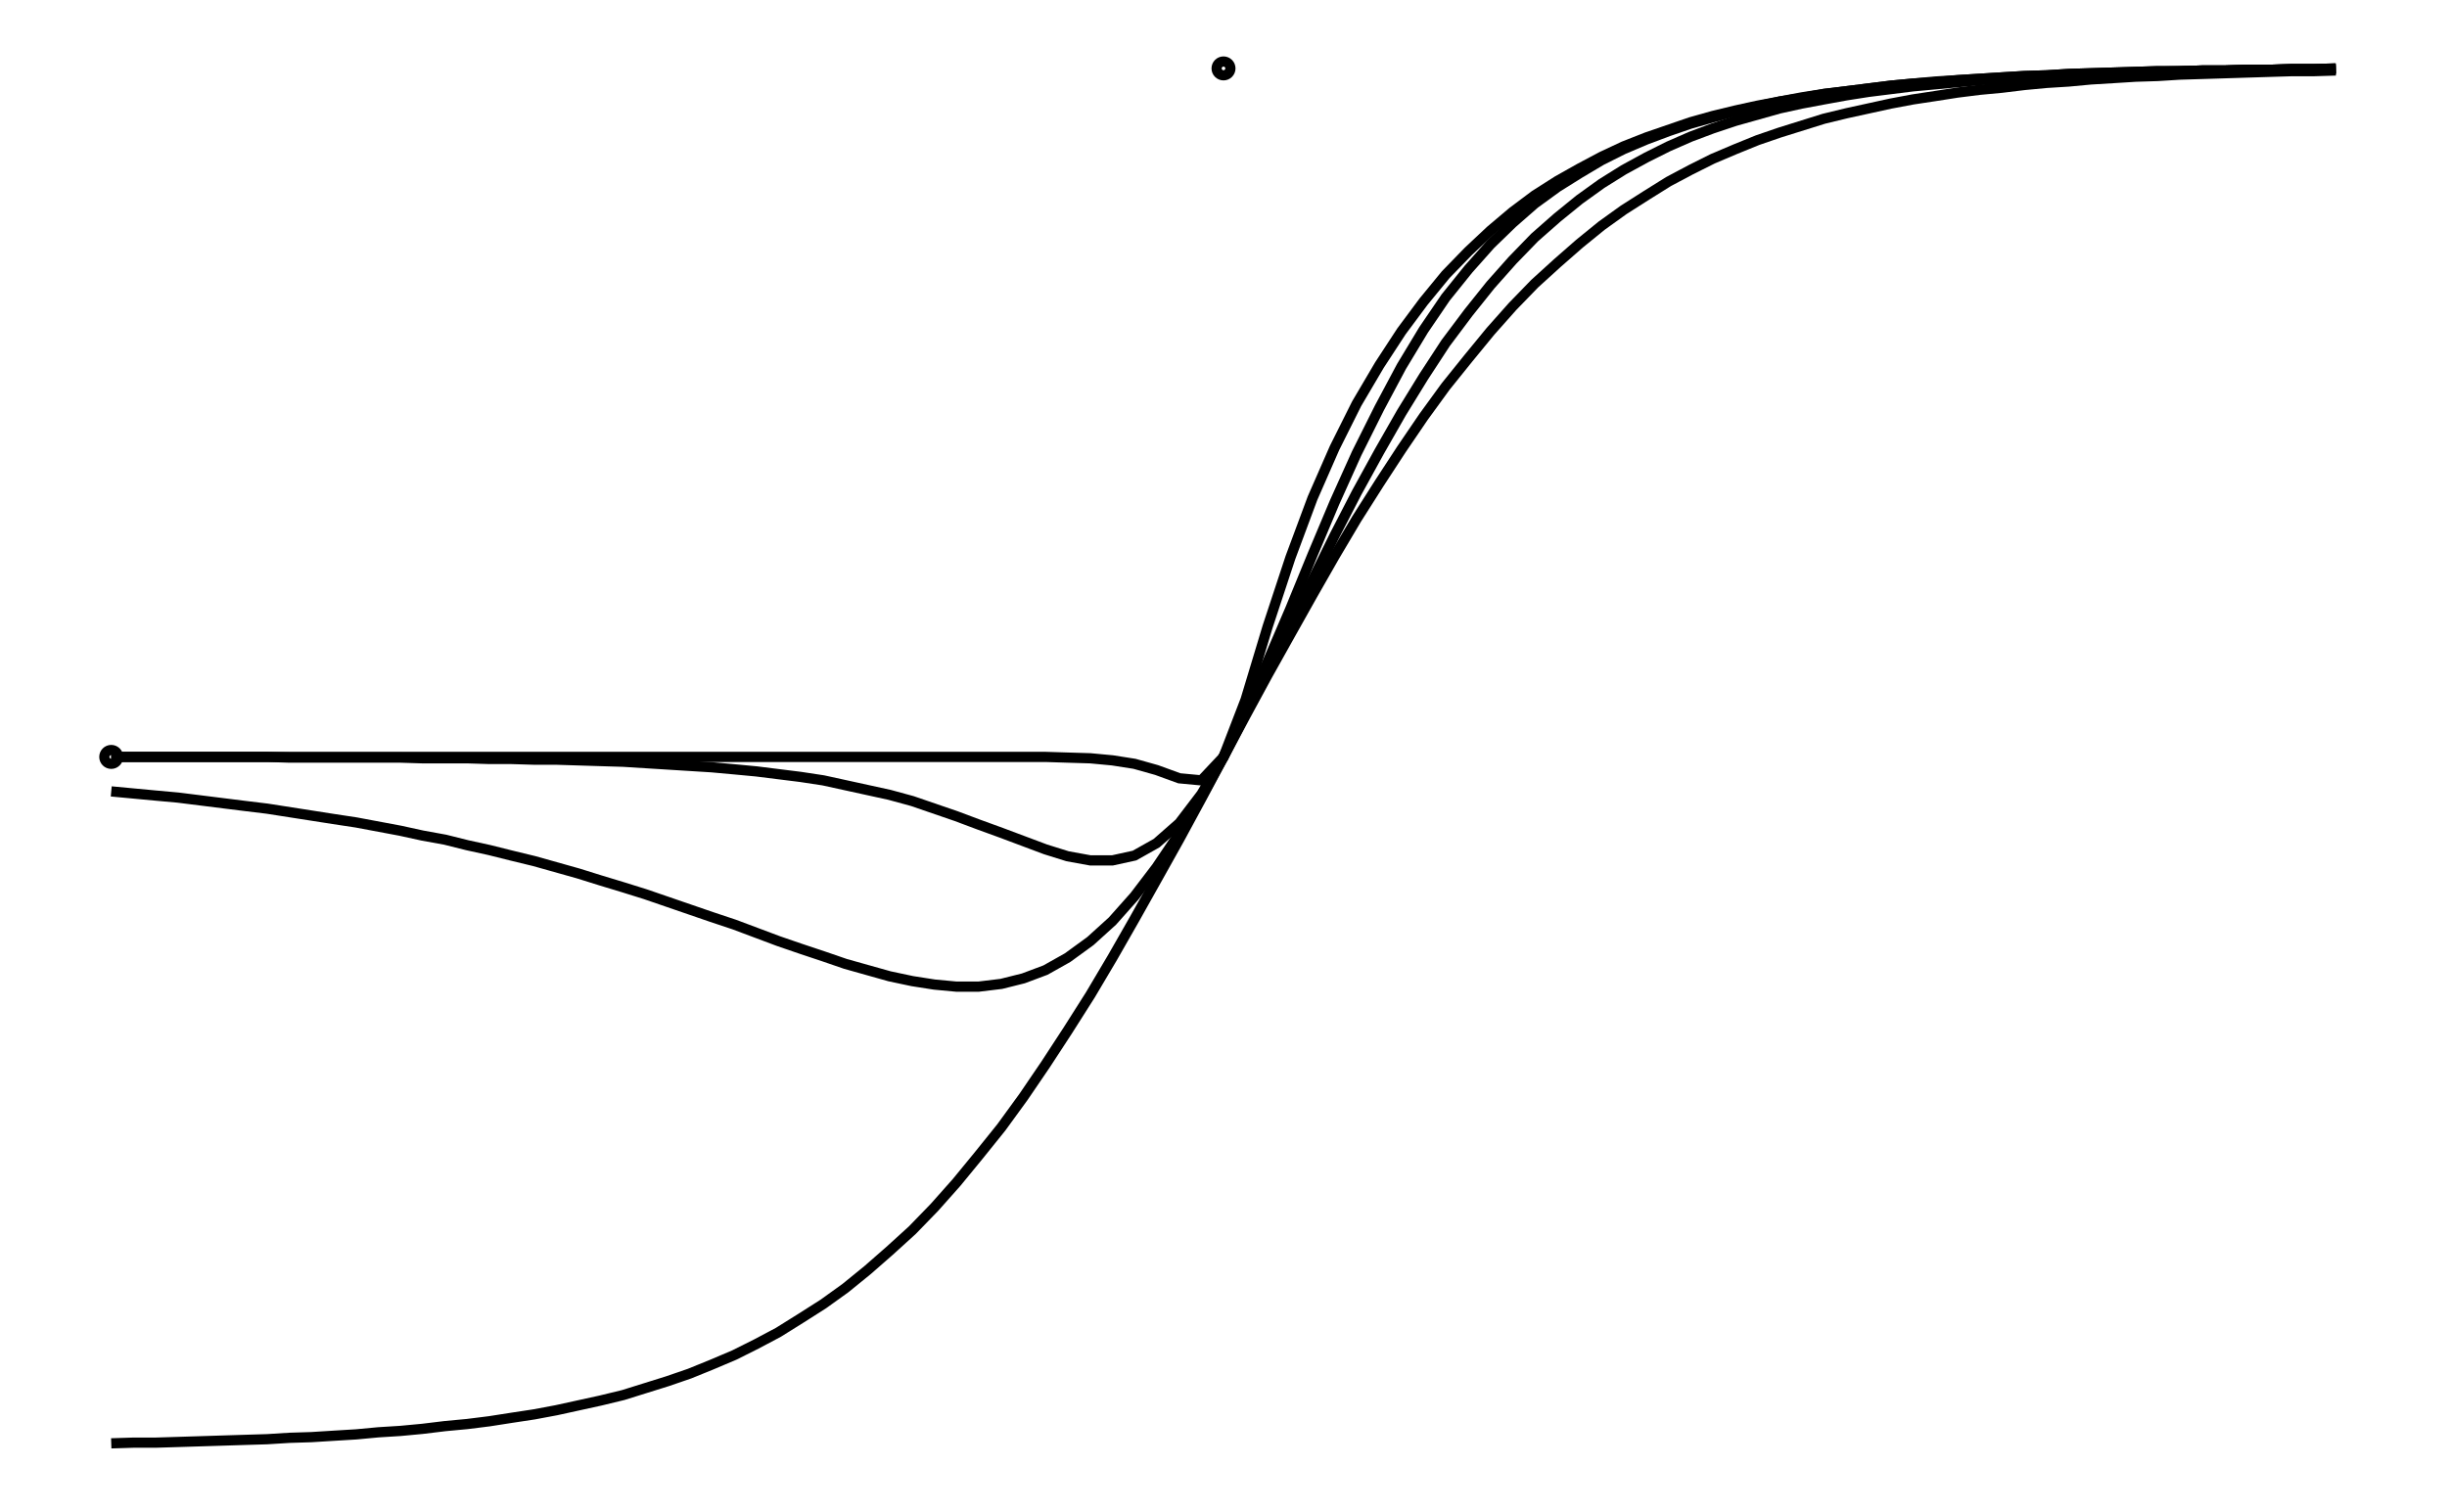 <svg xmlns="http://www.w3.org/2000/svg" width="161.8" height="100.0" viewBox="-85.902 -54.938 171.803 110.000">
<g fill="none" stroke="black" stroke-width="0.01%" transform="translate(0, 0.124) scale(50.186, -50.186)">
<circle cx="-1.612" cy="0.000" r="0.010" />
<circle cx="0.000" cy="0.998" r="0.010" />
<polyline points="-1.612,-0.995 -1.580,-0.994 -1.548,-0.994 -1.515,-0.993 -1.483,-0.992 -1.451,-0.991 -1.419,-0.990 -1.386,-0.989 -1.354,-0.987 -1.322,-0.986 -1.290,-0.984 -1.257,-0.982 -1.225,-0.979 -1.193,-0.977 -1.161,-0.974 -1.128,-0.970 -1.096,-0.967 -1.064,-0.963 -1.032,-0.958 -0.999,-0.953 -0.967,-0.947 -0.935,-0.940 -0.903,-0.933 -0.870,-0.925 -0.838,-0.915 -0.806,-0.905 -0.774,-0.894 -0.742,-0.881 -0.709,-0.867 -0.677,-0.851 -0.645,-0.834 -0.613,-0.814 -0.580,-0.793 -0.548,-0.770 -0.516,-0.744 -0.484,-0.716 -0.451,-0.686 -0.419,-0.653 -0.387,-0.617 -0.355,-0.578 -0.322,-0.537 -0.290,-0.493 -0.258,-0.446 -0.226,-0.397 -0.193,-0.345 -0.161,-0.291 -0.129,-0.235 -0.097,-0.178 -0.064,-0.119 -0.032,-0.060 0.000,0.000 0.032,0.060 0.064,0.119 0.097,0.178 0.129,0.235 0.161,0.291 0.193,0.345 0.226,0.397 0.258,0.446 0.290,0.493 0.322,0.537 0.355,0.578 0.387,0.617 0.419,0.653 0.451,0.686 0.484,0.716 0.516,0.744 0.548,0.770 0.580,0.793 0.613,0.814 0.645,0.834 0.677,0.851 0.709,0.867 0.742,0.881 0.774,0.894 0.806,0.905 0.838,0.915 0.870,0.925 0.903,0.933 0.935,0.940 0.967,0.947 0.999,0.953 1.032,0.958 1.064,0.963 1.096,0.967 1.128,0.970 1.161,0.974 1.193,0.977 1.225,0.979 1.257,0.982 1.290,0.984 1.322,0.986 1.354,0.987 1.386,0.989 1.419,0.990 1.451,0.991 1.483,0.992 1.515,0.993 1.548,0.994 1.580,0.994 1.612,0.995" />
<polyline points="-1.612,-0.050 -1.580,-0.053 -1.548,-0.056 -1.515,-0.059 -1.483,-0.063 -1.451,-0.067 -1.419,-0.071 -1.386,-0.075 -1.354,-0.080 -1.322,-0.085 -1.290,-0.090 -1.257,-0.095 -1.225,-0.101 -1.193,-0.107 -1.161,-0.114 -1.128,-0.120 -1.096,-0.128 -1.064,-0.135 -1.032,-0.143 -0.999,-0.151 -0.967,-0.160 -0.935,-0.169 -0.903,-0.179 -0.870,-0.189 -0.838,-0.199 -0.806,-0.210 -0.774,-0.221 -0.742,-0.232 -0.709,-0.243 -0.677,-0.255 -0.645,-0.267 -0.613,-0.278 -0.580,-0.289 -0.548,-0.300 -0.516,-0.309 -0.484,-0.318 -0.451,-0.325 -0.419,-0.330 -0.387,-0.333 -0.355,-0.333 -0.322,-0.329 -0.290,-0.321 -0.258,-0.309 -0.226,-0.291 -0.193,-0.267 -0.161,-0.238 -0.129,-0.202 -0.097,-0.160 -0.064,-0.111 -0.032,-0.058 0.000,0.000 0.032,0.062 0.064,0.126 0.097,0.191 0.129,0.256 0.161,0.321 0.193,0.383 0.226,0.443 0.258,0.499 0.290,0.551 0.322,0.600 0.355,0.644 0.387,0.684 0.419,0.720 0.451,0.753 0.484,0.782 0.516,0.808 0.548,0.831 0.580,0.851 0.613,0.869 0.645,0.885 0.677,0.899 0.709,0.911 0.742,0.922 0.774,0.931 0.806,0.940 0.838,0.947 0.870,0.953 0.903,0.959 0.935,0.964 0.967,0.968 0.999,0.972 1.032,0.975 1.064,0.978 1.096,0.981 1.128,0.983 1.161,0.985 1.193,0.987 1.225,0.988 1.257,0.990 1.290,0.991 1.322,0.992 1.354,0.993 1.386,0.994 1.419,0.995 1.451,0.995 1.483,0.996 1.515,0.996 1.548,0.997 1.580,0.997 1.612,0.997" />
<polyline points="-1.612,-0.000 -1.580,-0.000 -1.548,-0.000 -1.515,-0.000 -1.483,-0.000 -1.451,-0.000 -1.419,-0.000 -1.386,-0.000 -1.354,-0.001 -1.322,-0.001 -1.290,-0.001 -1.257,-0.001 -1.225,-0.001 -1.193,-0.001 -1.161,-0.002 -1.128,-0.002 -1.096,-0.002 -1.064,-0.003 -1.032,-0.003 -0.999,-0.004 -0.967,-0.004 -0.935,-0.005 -0.903,-0.006 -0.870,-0.007 -0.838,-0.009 -0.806,-0.011 -0.774,-0.013 -0.742,-0.015 -0.709,-0.018 -0.677,-0.021 -0.645,-0.025 -0.613,-0.029 -0.580,-0.034 -0.548,-0.041 -0.516,-0.048 -0.484,-0.055 -0.451,-0.064 -0.419,-0.075 -0.387,-0.086 -0.355,-0.098 -0.322,-0.110 -0.290,-0.122 -0.258,-0.134 -0.226,-0.144 -0.193,-0.150 -0.161,-0.150 -0.129,-0.143 -0.097,-0.125 -0.064,-0.096 -0.032,-0.054 0.000,0.000 0.032,0.065 0.064,0.138 0.097,0.215 0.129,0.293 0.161,0.369 0.193,0.440 0.226,0.506 0.258,0.566 0.290,0.619 0.322,0.666 0.355,0.707 0.387,0.743 0.419,0.774 0.451,0.802 0.484,0.826 0.516,0.846 0.548,0.865 0.580,0.881 0.613,0.895 0.645,0.907 0.677,0.918 0.709,0.927 0.742,0.936 0.774,0.943 0.806,0.950 0.838,0.955 0.870,0.961 0.903,0.965 0.935,0.969 0.967,0.973 0.999,0.976 1.032,0.978 1.064,0.981 1.096,0.983 1.128,0.985 1.161,0.987 1.193,0.988 1.225,0.990 1.257,0.991 1.290,0.992 1.322,0.993 1.354,0.994 1.386,0.994 1.419,0.995 1.451,0.995 1.483,0.996 1.515,0.996 1.548,0.997 1.580,0.997 1.612,0.998" />
<polyline points="-1.612,-0.000 -1.580,-0.000 -1.548,-0.000 -1.515,-0.000 -1.483,-0.000 -1.451,-0.000 -1.419,-0.000 -1.386,-0.000 -1.354,-0.000 -1.322,-0.000 -1.290,-0.000 -1.257,-0.000 -1.225,-0.000 -1.193,-0.000 -1.161,-0.000 -1.128,-0.000 -1.096,-0.000 -1.064,-0.000 -1.032,-0.000 -0.999,-0.000 -0.967,-0.000 -0.935,-0.000 -0.903,-0.000 -0.870,-0.000 -0.838,-0.000 -0.806,-0.000 -0.774,-0.000 -0.742,-0.000 -0.709,-0.000 -0.677,-0.000 -0.645,-0.000 -0.613,-0.000 -0.580,-0.000 -0.548,-0.000 -0.516,-0.000 -0.484,-0.000 -0.451,-0.000 -0.419,-0.000 -0.387,-0.000 -0.355,-0.000 -0.322,-0.000 -0.290,-0.000 -0.258,-0.000 -0.226,-0.001 -0.193,-0.002 -0.161,-0.005 -0.129,-0.010 -0.097,-0.019 -0.064,-0.031 -0.032,-0.034 0.000,0.000 0.032,0.083 0.064,0.189 0.097,0.289 0.129,0.375 0.161,0.448 0.193,0.512 0.226,0.568 0.258,0.617 0.290,0.660 0.322,0.699 0.355,0.733 0.387,0.763 0.419,0.790 0.451,0.814 0.484,0.835 0.516,0.853 0.548,0.870 0.580,0.885 0.613,0.898 0.645,0.909 0.677,0.920 0.709,0.929 0.742,0.937 0.774,0.944 0.806,0.950 0.838,0.956 0.870,0.961 0.903,0.965 0.935,0.969 0.967,0.973 0.999,0.976 1.032,0.979 1.064,0.981 1.096,0.983 1.128,0.985 1.161,0.987 1.193,0.988 1.225,0.990 1.257,0.991 1.290,0.992 1.322,0.993 1.354,0.994 1.386,0.994 1.419,0.995 1.451,0.995 1.483,0.996 1.515,0.996 1.548,0.997 1.580,0.997 1.612,0.998" />
</g>
</svg>